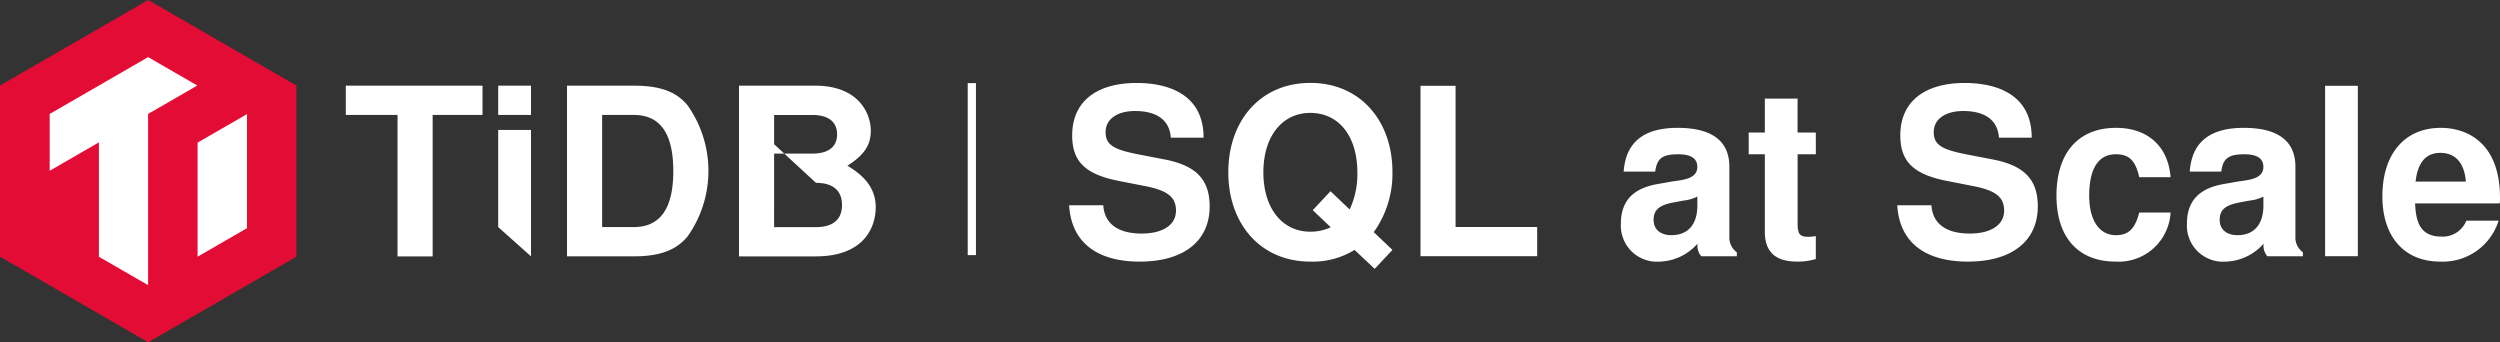 <svg xmlns="http://www.w3.org/2000/svg" viewBox="0 0 349.744 47.881"><rect x="0" y="0" width="349.744" height="47.881" fill="#333333" stroke="none"/><path fill="#fff" d="M135.381 11.631h1.152v24.06h-1.152z"/><path d="M0 11.97v23.94l20.733 11.97 20.733-11.97V11.97L20.733 0z" fill="#e30c34"/><path d="m20.72 7.992-13.77 7.95v7.948l6.887-3.976V35.92l6.884 3.969v-23.95l6.883-3.974zM27.643 19.954V35.91l6.912-3.99V15.961z" fill="#fff"/><g fill="#fff"><path d="M60.527 35.866h-4.913V16.08h-7.238v-4.094h19.126v4.094h-6.976zM74.286 16.08h-4.59v-4.094h4.59zm0 19.782-4.59-4.094V18.176h4.59zM79.324 11.986h9.334c3.668 0 5.928.819 7.533 2.751a15.882 15.882 0 0 1 0 18.34c-1.6 1.932-3.9 2.784-7.533 2.784h-9.334zm9.334 19.781c3.7 0 5.535-2.587 5.535-7.827 0-5.273-1.834-7.86-5.535-7.86h-4.422v15.686zM114.126 35.866h-10.742v-23.88h10.644c6.288 0 7.795 4.094 7.795 6.288 0 2.03-.917 3.406-3.275 4.913 2.686 1.572 3.963 3.439 3.963 5.8-.001 2.846-1.671 6.879-8.385 6.879zm-5.83-14.378h5.338c2.26 0 3.471-.95 3.471-2.686 0-1.769-1.212-2.718-3.471-2.718h-5.337zm0 10.284h5.862c2.391 0 3.635-1.081 3.635-3.079 0-2.03-1.244-3.111-3.635-3.111l-5.861-5.404z"/></g><g fill="#fff"><path d="M163.793 19.261c-.164-2.42-1.9-3.729-5-3.729-2.519 0-4.121 1.145-4.121 2.944 0 1.734 1.014 2.421 4.514 3.108l3.729.72c4.416.85 6.313 2.813 6.313 6.574 0 4.841-3.631 7.72-9.78 7.72-6.084 0-9.584-2.78-9.878-7.883h4.776c.164 2.551 2.028 3.958 5.364 3.958 2.977 0 4.809-1.211 4.809-3.206 0-1.93-1.21-2.846-4.481-3.467l-3.336-.654c-4.841-.916-6.705-2.715-6.705-6.411 0-4.645 3.3-7.327 9.028-7.327 3.7 0 9.355 1.145 9.355 7.654zM194.799 24.037a14.012 14.012 0 0 1-2.617 8.439l2.617 2.486-2.486 2.65-2.813-2.65a11.139 11.139 0 0 1-6.182 1.636c-7 0-11.481-5.3-11.481-12.5s4.481-12.5 11.481-12.5c7.098.009 11.481 5.439 11.481 12.439zm-5.986 5.266a11.572 11.572 0 0 0 1.08-5.168c0-5.07-2.584-8.341-6.575-8.341-3.958 0-6.575 3.3-6.575 8.308s2.617 8.308 6.542 8.308a6.552 6.552 0 0 0 2.879-.621l-2.514-2.388 2.486-2.649zM203.631 31.756h11.416v4.089h-16.322V11.999h4.906zM226.756 31.298c0-3.173 1.7-4.972 5.2-5.561l1.832-.327c1.5-.229 3.663-.327 3.663-2.061q0-1.766-2.65-1.766c-2.257 0-3.009.589-3.238 2.42h-4.416c.295-4.089 2.781-6.117 7.556-6.117s7.229 1.832 7.229 5.43v9.818a2.52 2.52 0 0 0 1.047 2.159v.556h-4.973a2.254 2.254 0 0 1-.524-1.766 7.336 7.336 0 0 1-5.364 2.519 5.048 5.048 0 0 1-5.362-5.304zm10.7-3.795a5.747 5.747 0 0 1-1.93.556l-1.57.294c-1.9.393-2.617 1.047-2.617 2.421 0 1.309.949 2.126 2.486 2.126 2.322 0 3.631-1.5 3.631-4.154zM254.032 21.583h-2.551v9.614c0 1.57.294 1.93 1.5 1.93a6.887 6.887 0 0 0 1.047-.1v3.206a8.382 8.382 0 0 1-2.65.36c-3.009 0-4.481-1.374-4.481-4.154v-10.86h-2.257v-3.042h2.257v-4.74h4.58v4.743h2.551zM279.648 19.261c-.164-2.42-1.9-3.729-5-3.729-2.519 0-4.121 1.145-4.121 2.944 0 1.734 1.014 2.421 4.514 3.108l3.729.72c4.416.85 6.313 2.813 6.313 6.574 0 4.841-3.631 7.72-9.78 7.72-6.084 0-9.584-2.78-9.879-7.883h4.776c.164 2.551 2.028 3.958 5.365 3.958 2.977 0 4.808-1.211 4.808-3.206 0-1.93-1.21-2.846-4.481-3.467l-3.336-.654c-4.841-.916-6.706-2.715-6.706-6.411 0-4.645 3.3-7.327 9.028-7.327 3.7 0 9.355 1.145 9.355 7.654zM292.274 27.373c0 3.434 1.407 5.528 3.729 5.528 1.766 0 2.682-.883 3.271-3.173h4.383a7.267 7.267 0 0 1-7.687 6.869c-5.234 0-8.275-3.4-8.275-9.224 0-6.019 3.075-9.486 8.341-9.486 4.416 0 7.294 2.584 7.621 6.9h-4.383c-.523-2.323-1.406-3.206-3.271-3.206-3.173.002-3.729 3.338-3.729 5.792zM305.946 31.298c0-3.173 1.7-4.972 5.2-5.561l1.832-.327c1.5-.229 3.664-.327 3.664-2.061q0-1.766-2.65-1.766c-2.257 0-3.009.589-3.238 2.42h-4.416c.295-4.089 2.78-6.117 7.556-6.117s7.229 1.832 7.229 5.43v9.818a2.52 2.52 0 0 0 1.047 2.159v.556h-4.972a2.254 2.254 0 0 1-.523-1.766 7.337 7.337 0 0 1-5.365 2.519 5.048 5.048 0 0 1-5.364-5.304zm10.7-3.795a5.75 5.75 0 0 1-1.93.556l-1.57.294c-1.9.393-2.617 1.047-2.617 2.421 0 1.309.949 2.126 2.486 2.126 2.322 0 3.631-1.5 3.631-4.154zM329.858 35.845h-4.58V11.999h4.58zM349.744 27.667a7.791 7.791 0 0 1-.033.785h-11.842c.1 2.388.589 4.645 3.664 4.645a3.546 3.546 0 0 0 3.5-2.224h4.514a8.177 8.177 0 0 1-8.178 5.724c-5 0-8.079-3.467-8.079-9.126 0-5.921 3.107-9.584 8.178-9.584 3.533 0 8.276 1.963 8.276 9.78zm-8.341-6.28c-2.028 0-3.173 1.341-3.467 4.023h7.033c-.2-2.584-1.44-4.023-3.566-4.023z"/></g></svg>